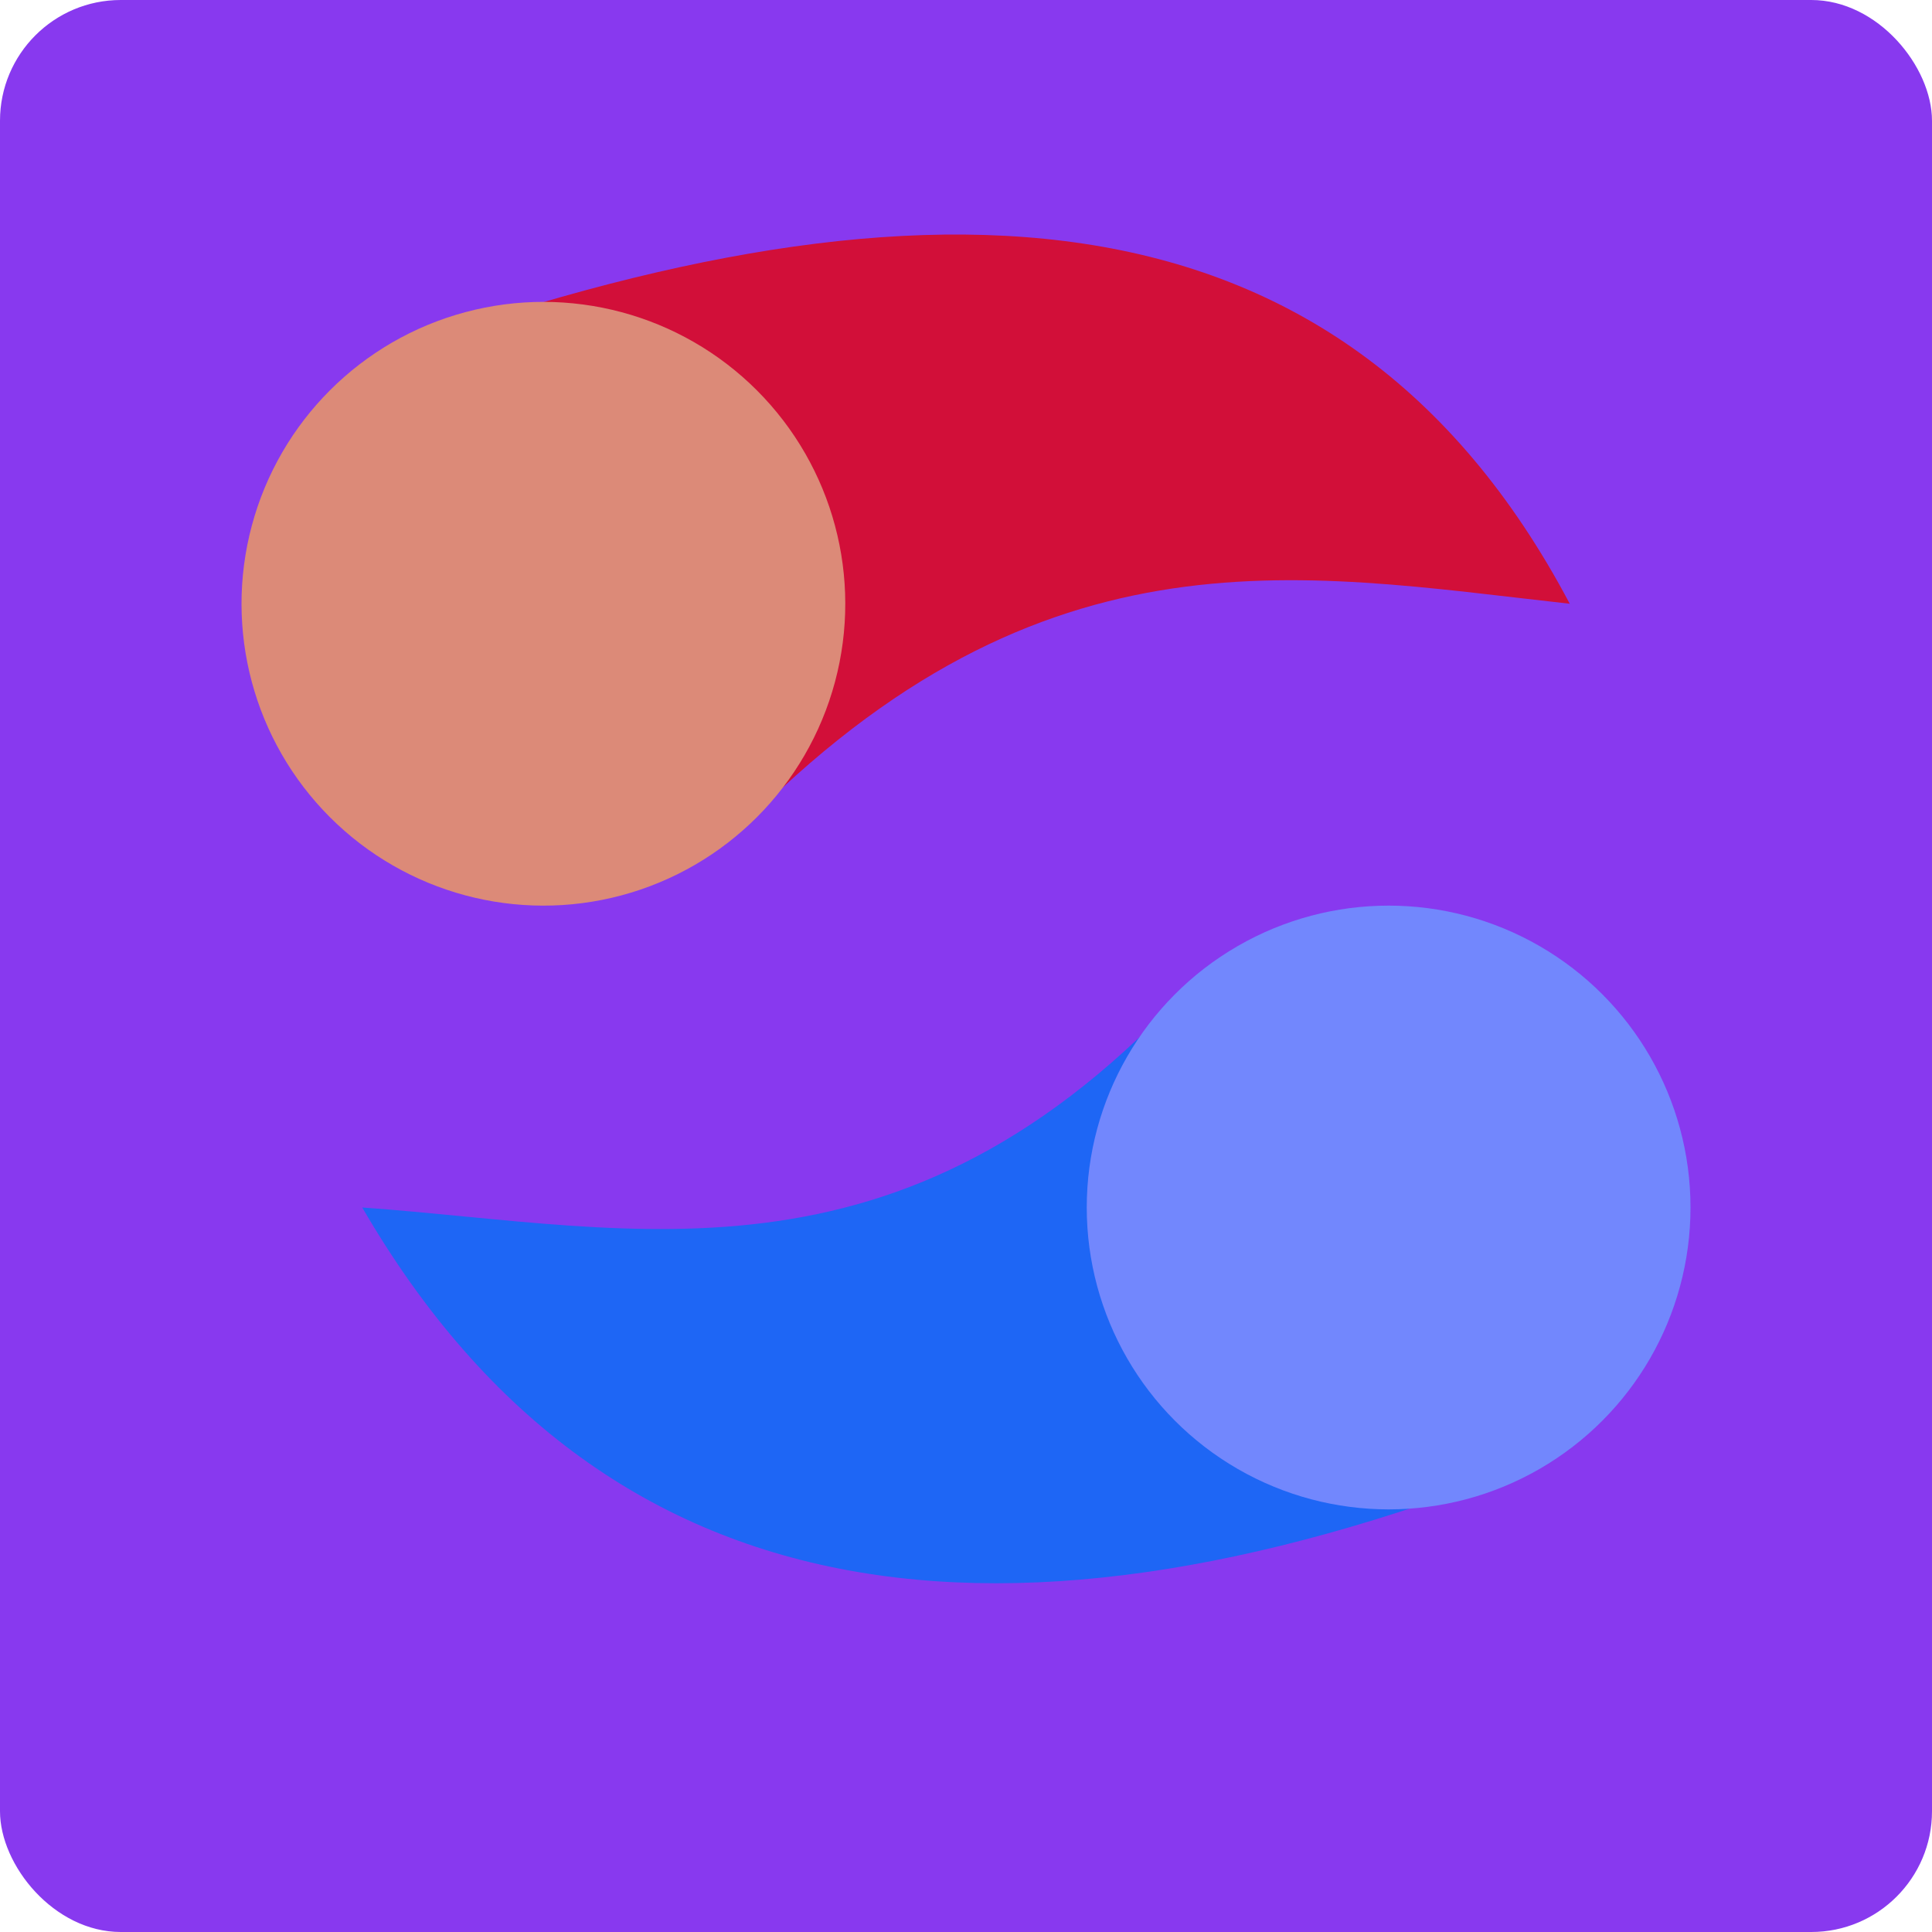 <svg xmlns="http://www.w3.org/2000/svg" width="16" height="16" version="1.1">
 <rect style="fill:#8839ef" width="16" height="16" x="0" y="0" rx="1" ry="1"/>
 <path style="fill:#1e66f5" d="M 13,12 C 8.549,13.842 5.054,13.54 3,10 5.29,10.162 7.554,10.804 10,8 Z"/>
 <circle style="fill:#7287fd" cx="11.5" cy="10" r="2.5"/>
 <path style="fill:#d20f39" d="M 3,3 C 7.519,1.334 11.086,1.382 13,5 10.718,4.748 8.554,4.294 6,7 Z"/>
 <circle style="fill:#dc8a78" cx="-5.641" cy="-3.665" r="2.5" transform="rotate(-165)"/>
</svg>
